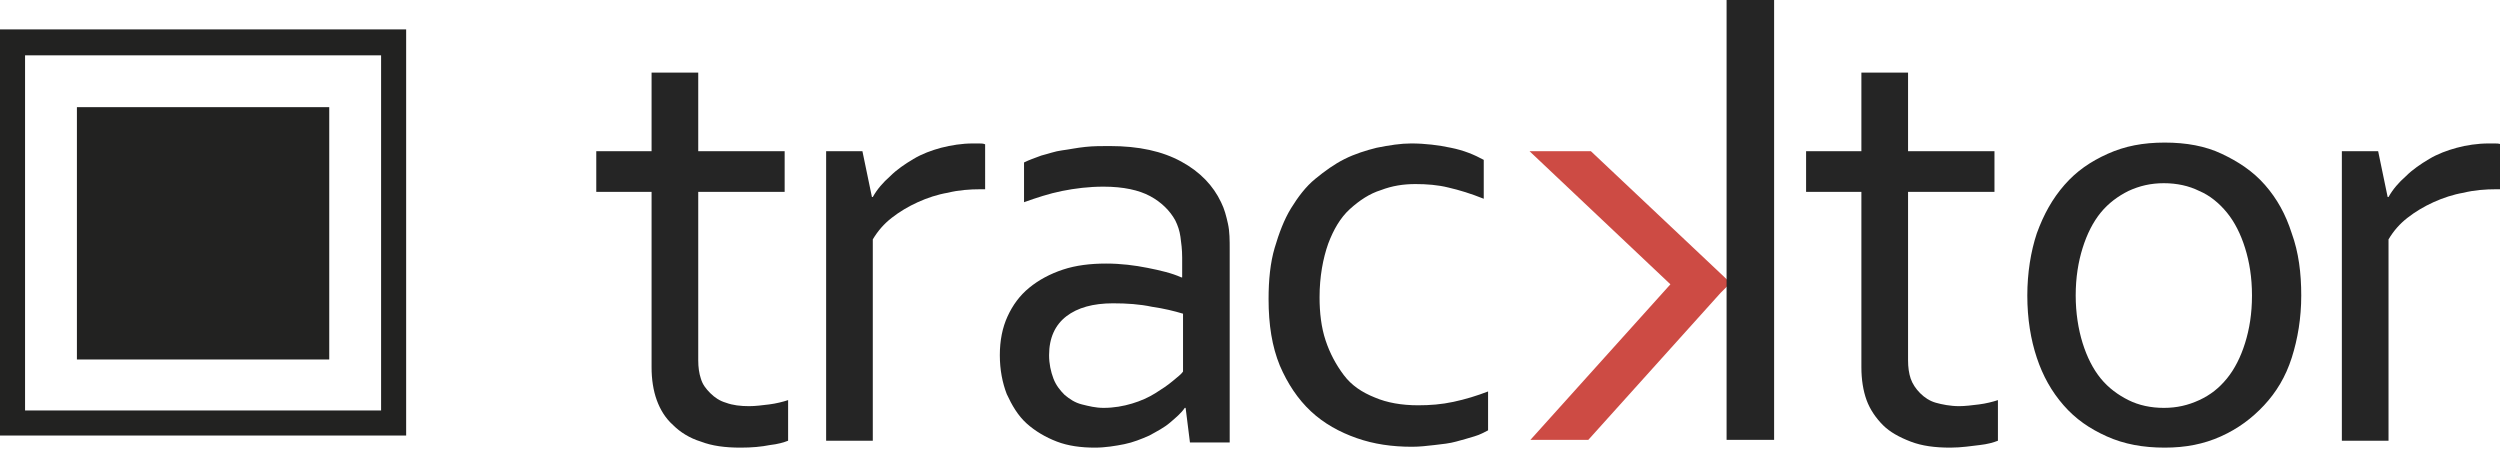 <?xml version="1.0" encoding="utf-8"?>
<!-- Generator: Adobe Illustrator 23.0.0, SVG Export Plug-In . SVG Version: 6.00 Build 0)  -->
<svg version="1.1" id="Слой_1" xmlns="http://www.w3.org/2000/svg" x="0px" y="0px"
	 viewBox="0 0 289.3 53.9" style="enable-background:new 0 0 289.3 53.9;" xml:space="preserve">
<style type="text/css">
	.st0{fill:#252525;}
	.st1{fill:#CD4B44;}
	.st2{fill:#222221;}
</style>
<g>
	<path class="st0" d="M91.2,51c-0.5,0.2-1.2,0.4-2.1,0.5c-1,0.2-2.1,0.3-3.4,0.3c-1.8,0-3.3-0.2-4.6-0.7c-1.3-0.4-2.4-1.1-3.2-1.9
		c-0.9-0.8-1.5-1.8-1.9-2.9s-0.6-2.4-0.6-3.8V22.2h-6.4v-4.7h6.4V8.4h5.4v9.1h10v4.7h-10v19.5c0,0.8,0.1,1.5,0.3,2.1
		c0.2,0.7,0.6,1.2,1.1,1.7c0.5,0.5,1.1,0.9,1.8,1.1c0.8,0.3,1.7,0.4,2.7,0.4c0.7,0,1.5-0.1,2.3-0.2s1.6-0.3,2.2-0.5V51z"/>
	<path class="st0" d="M113.9,21.9h-0.4c-1.3,0-2.6,0.1-3.8,0.4c-1.2,0.2-2.4,0.6-3.5,1.1c-1.1,0.5-2.1,1.1-3,1.8s-1.6,1.5-2.2,2.5
		v23.3h-5.4V17.5h4.2l1.1,5.3h0.1c0.5-0.9,1.2-1.7,2-2.4c0.8-0.8,1.7-1.4,2.7-2s2.1-1,3.2-1.3c1.2-0.3,2.4-0.5,3.7-0.5
		c0.2,0,0.5,0,0.7,0c0.2,0,0.5,0,0.7,0.1V21.9z"/>
	<path class="st0" d="M137.2,47.2h-0.1c-0.4,0.6-1,1.1-1.7,1.7c-0.7,0.6-1.5,1-2.4,1.5c-0.9,0.4-1.9,0.8-2.9,1s-2.2,0.4-3.4,0.4
		c-1.6,0-3.1-0.2-4.4-0.7c-1.3-0.5-2.5-1.2-3.5-2.1c-1-0.9-1.7-2.1-2.3-3.4c-0.5-1.3-0.8-2.8-0.8-4.5c0-1.7,0.3-3.2,0.9-4.5
		s1.4-2.4,2.5-3.3c1.1-0.9,2.4-1.6,3.9-2.1s3.2-0.7,5-0.7c1.7,0,3.3,0.2,4.8,0.5s2.8,0.6,3.9,1.1h0.1v-2.3c0-0.9-0.1-1.7-0.2-2.4
		c-0.1-0.7-0.3-1.3-0.6-1.9c-0.6-1.1-1.6-2.1-2.9-2.8s-3.1-1.1-5.4-1.1c-1.7,0-3.3,0.2-4.8,0.5c-1.5,0.3-3,0.8-4.4,1.3v-4.6
		c0.6-0.3,1.2-0.5,2-0.8c0.8-0.2,1.6-0.5,2.4-0.6s1.7-0.3,2.7-0.4c0.9-0.1,1.9-0.1,2.8-0.1c3.4,0,6.1,0.6,8.3,1.8s3.7,2.8,4.6,4.7
		c0.4,0.8,0.6,1.6,0.8,2.5c0.2,0.9,0.2,1.9,0.2,3v22.3h-4.6L137.2,47.2z M136.9,36.3c-1-0.3-2.2-0.6-3.6-0.8
		c-1.4-0.3-2.9-0.4-4.5-0.4c-2.3,0-4.1,0.5-5.4,1.5c-1.3,1-2,2.5-2,4.5c0,1,0.2,1.9,0.5,2.7c0.3,0.8,0.8,1.4,1.3,1.9
		c0.6,0.5,1.2,0.9,2,1.1c0.8,0.2,1.6,0.4,2.5,0.4c1.2,0,2.3-0.2,3.3-0.5s1.9-0.7,2.7-1.2s1.4-0.9,2-1.4s1-0.8,1.2-1.1V36.3z"/>
	<path class="st0" d="M163.3,16.6c1.6,0,3.2,0.2,4.6,0.5c1.5,0.3,2.7,0.8,3.8,1.4v4.5c-1.5-0.6-2.8-1-4.1-1.3
		c-1.2-0.3-2.5-0.4-3.8-0.4c-1.4,0-2.7,0.2-4,0.7c-1.3,0.4-2.5,1.2-3.6,2.2s-1.9,2.4-2.5,4c-0.6,1.7-1,3.8-1,6.2
		c0,1.8,0.2,3.5,0.7,5c0.5,1.5,1.2,2.8,2.1,4s2.1,2,3.6,2.6c1.4,0.6,3.1,0.9,5,0.9c1.4,0,2.7-0.1,4.1-0.4c1.4-0.3,2.7-0.7,4-1.2v4.5
		c-0.4,0.2-0.9,0.5-1.6,0.7c-0.6,0.2-1.4,0.4-2.1,0.6s-1.6,0.3-2.5,0.4c-0.9,0.1-1.7,0.2-2.6,0.2c-2.3,0-4.4-0.3-6.4-1
		s-3.8-1.7-5.3-3.1c-1.5-1.4-2.7-3.2-3.6-5.3c-0.9-2.2-1.3-4.7-1.3-7.7c0-2.2,0.2-4.2,0.7-5.9s1.1-3.3,1.9-4.6
		c0.8-1.3,1.7-2.5,2.8-3.4c1.1-0.9,2.2-1.7,3.4-2.3c1.2-0.6,2.5-1,3.7-1.3C160.8,16.8,162.1,16.6,163.3,16.6z"/>
	<polygon class="st1" points="193.3,32.9 177.1,50.9 183.8,50.9 199.1,33.9 199.9,33.1 200.2,32.7 199.9,32.4 198.1,30.7 
		184.1,17.5 177,17.5 	"/>
	<rect x="199.8" class="st0" width="5.5" height="50.9"/>
	<path class="st0" d="M231.2,51c-0.5,0.2-1.2,0.4-2.1,0.5s-2.1,0.3-3.4,0.3c-1.8,0-3.3-0.2-4.6-0.7s-2.4-1.1-3.2-1.9
		s-1.5-1.8-1.9-2.9s-0.6-2.4-0.6-3.8V22.2h-6.4v-4.7h6.4V8.4h5.4v9.1h10v4.7h-10v19.5c0,0.8,0.1,1.5,0.3,2.1s0.6,1.2,1.1,1.7
		s1.1,0.9,1.8,1.1s1.7,0.4,2.7,0.4c0.7,0,1.5-0.1,2.3-0.2s1.6-0.3,2.2-0.5V51z"/>
	<path class="st0" d="M266.3,34.2c0,2.6-0.4,5-1.1,7.2s-1.8,4-3.2,5.5s-3,2.7-5,3.6s-4.1,1.3-6.5,1.3c-2.5,0-4.7-0.4-6.7-1.3
		s-3.6-2-5-3.6s-2.4-3.4-3.1-5.5s-1.1-4.5-1.1-7.2c0-2.6,0.4-5.1,1.1-7.2c0.8-2.2,1.8-4,3.2-5.6s3-2.7,5-3.6s4.1-1.3,6.6-1.3
		c2.5,0,4.7,0.4,6.6,1.3s3.6,2,5,3.6s2.4,3.4,3.1,5.6C266,29.2,266.3,31.6,266.3,34.2z M260.6,34.2c0-2.1-0.3-3.9-0.8-5.5
		c-0.5-1.6-1.2-3-2.1-4.1c-0.9-1.1-2-2-3.2-2.5c-1.2-0.6-2.6-0.9-4.1-0.9s-2.8,0.3-4.1,0.9c-1.2,0.6-2.3,1.4-3.2,2.5
		c-0.9,1.1-1.6,2.5-2.1,4.1c-0.5,1.6-0.8,3.4-0.8,5.5c0,2,0.3,3.9,0.8,5.5s1.2,3,2.1,4.1s2,1.9,3.2,2.5s2.6,0.9,4.1,0.9
		s2.8-0.3,4.1-0.9s2.3-1.4,3.2-2.5s1.6-2.5,2.1-4.1S260.6,36.3,260.6,34.2z"/>
	<path class="st0" d="M289.3,21.9h-0.4c-1.3,0-2.6,0.1-3.8,0.4c-1.2,0.2-2.4,0.6-3.5,1.1c-1.1,0.5-2.1,1.1-3,1.8s-1.6,1.5-2.2,2.5
		v23.3h-5.4V17.5h4.2l1.1,5.3h0.1c0.5-0.9,1.2-1.7,2-2.4c0.8-0.8,1.7-1.4,2.7-2s2.1-1,3.2-1.3s2.4-0.5,3.7-0.5c0.2,0,0.5,0,0.7,0
		c0.2,0,0.5,0,0.7,0.1V21.9z"/>
	<path class="st2" d="M0,3.4v47h47v-47H0z M44.1,47.5H2.9V6.4h41.2V47.5z"/>
	<rect x="8.9" y="12.4" class="st2" width="29.2" height="29.2"/>
</g>
</svg>
